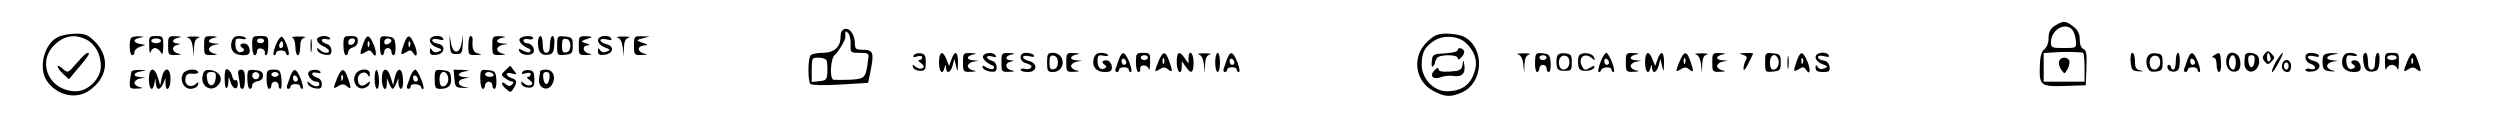 <?xml version="1.0" standalone="no"?>
<!DOCTYPE svg PUBLIC "-//W3C//DTD SVG 20010904//EN"
 "http://www.w3.org/TR/2001/REC-SVG-20010904/DTD/svg10.dtd">
<svg version="1.0" xmlns="http://www.w3.org/2000/svg"
 width="1041pt" height="57pt" viewBox="0 0 1041 57"
 preserveAspectRatio="xMidYMid meet">

<g transform="translate(0,57) scale(0.1,-0.1)"
fill="#000000" stroke="none">
<path d="M8565 468 c-28 -16 -35 -28 -35 -62 0 -16 -8 -34 -17 -41 -12 -9 -18
-29 -19 -66 -3 -86 2 -90 104 -87 l87 3 3 73 c2 58 0 73 -13 78 -9 4 -15 19
-15 39 0 24 -7 39 -26 54 -30 24 -41 25 -69 9z m65 -23 c6 -8 13 -28 14 -45 2
-30 2 -30 -51 -30 -48 0 -53 2 -53 23 0 53 60 88 90 52z m43 -94 c4 -1 7 -28
7 -61 l0 -60 -85 0 -85 0 0 59 0 60 43 3 c36 3 94 2 120 -1z"/>
<path d="M8574 315 c-3 -8 1 -23 8 -34 15 -21 15 -21 28 3 7 13 9 29 6 35 -10
16 -36 14 -42 -4z"/>
<path d="M3507 443 c-4 -3 -7 -16 -7 -27 0 -42 -27 -66 -75 -66 -24 0 -47 -5
-50 -11 -12 -18 -11 -110 0 -119 7 -5 61 -6 126 -2 l114 7 12 60 c13 67 8 78
-37 78 -25 0 -30 4 -30 24 0 46 -31 78 -53 56z m35 -58 c-1 -34 -1 -35 38 -35
37 0 39 -2 35 -27 -10 -79 -12 -81 -76 -85 -33 -1 -64 -1 -69 0 -16 6 -12 88
6 103 14 12 45 62 44 74 -1 27 0 29 12 17 6 -6 11 -27 10 -47z m-100 -67 c3
-7 4 -29 3 -48 -1 -32 -5 -35 -33 -38 l-32 -3 0 50 c0 50 1 51 29 51 16 0 31
-6 33 -12z"/>
<path d="M238 414 c-55 -29 -78 -127 -44 -179 40 -61 120 -81 176 -43 79 53
90 140 25 205 -28 28 -40 33 -81 33 -27 -1 -61 -7 -76 -16z m122 -9 c37 -19
60 -62 60 -111 0 -51 -53 -104 -104 -104 -107 0 -163 113 -94 188 41 43 88 53
138 27z"/>
<path d="M319 307 c-36 -42 -37 -42 -58 -23 -29 26 -27 5 2 -22 l24 -22 41 49
c23 27 42 52 42 55 0 15 -18 2 -51 -37z"/>
<path d="M5944 397 c-67 -61 -53 -167 27 -207 46 -24 68 -25 114 -6 92 39 100
184 13 232 -13 8 -44 13 -71 14 -40 0 -53 -5 -83 -33z m158 -4 c34 -30 50 -71
42 -106 -14 -66 -53 -97 -120 -97 -54 0 -104 53 -104 110 0 52 13 76 53 101
38 24 98 20 129 -8z"/>
<path d="M6070 361 c0 -6 -24 -11 -52 -13 -51 -3 -53 -4 -56 -33 -2 -16 0 -26
5 -22 4 5 8 12 8 15 0 4 4 13 8 20 11 16 87 16 87 0 0 -8 6 -7 16 4 9 9 13 21
10 27 -9 13 -26 14 -26 2z"/>
<path d="M6090 300 c-4 -22 -11 -25 -52 -28 -34 -2 -48 1 -48 10 0 8 -6 7 -17
-5 -23 -23 -5 -41 28 -28 14 5 36 7 50 5 35 -6 51 8 47 42 -4 28 -4 28 -8 4z"/>
<path d="M547 413 c-11 -10 -8 -73 3 -73 6 0 10 6 10 14 0 7 10 17 23 21 l22
8 -22 4 c-13 2 -23 8 -23 13 0 5 10 11 23 13 20 4 20 4 -4 6 -14 0 -29 -2 -32
-6z"/>
<path d="M621 378 c1 -24 3 -35 6 -25 2 9 11 17 18 17 8 0 19 -8 24 -17 8 -14
10 -9 11 25 0 40 -1 42 -30 42 -29 0 -30 -2 -29 -42z m49 22 c0 -5 -9 -10 -20
-10 -11 0 -20 5 -20 10 0 6 9 10 20 10 11 0 20 -4 20 -10z"/>
<path d="M700 380 c0 -39 1 -40 33 -39 23 1 26 3 10 6 -27 5 -31 30 -5 36 16
4 16 5 0 6 -26 2 -22 19 5 24 16 3 13 5 -10 6 -32 1 -33 0 -33 -39z"/>
<path d="M782 413 c11 -3 18 -17 21 -41 l4 -37 1 37 c1 25 7 38 20 41 9 3 -1
5 -23 5 -22 0 -32 -2 -23 -5z"/>
<path d="M850 380 c0 -39 1 -40 33 -39 23 1 26 3 10 6 -13 2 -23 11 -23 18 0
7 10 16 23 18 l22 4 -22 2 c-13 0 -23 5 -23 10 0 5 10 12 23 14 16 3 13 5 -10
6 -32 1 -33 0 -33 -39z"/>
<path d="M964 395 c-8 -33 11 -55 47 -55 22 0 29 5 29 20 0 11 -7 23 -15 27
-21 7 -33 -6 -16 -16 9 -6 10 -11 2 -15 -17 -11 -31 3 -31 31 0 22 4 25 25 21
13 -3 22 -1 19 3 -3 5 -16 9 -29 9 -18 0 -26 -7 -31 -25z"/>
<path d="M1050 380 c0 -22 5 -40 10 -40 6 0 10 7 10 16 0 10 7 14 18 12 9 -2
16 -10 15 -16 -2 -7 1 -12 6 -12 4 0 8 18 8 40 0 39 -1 40 -33 40 -33 0 -34
-1 -34 -40z m50 20 c0 -5 -7 -10 -15 -10 -8 0 -15 5 -15 10 0 6 7 10 15 10 8
0 15 -4 15 -10z"/>
<path d="M1147 380 c-8 -22 -11 -40 -6 -40 5 0 9 5 9 10 0 6 9 10 20 10 11 0
20 -4 20 -10 0 -5 4 -10 9 -10 13 0 -12 73 -26 77 -5 2 -17 -15 -26 -37z m29
-7 c-10 -10 -19 5 -10 18 6 11 8 11 12 0 2 -7 1 -15 -2 -18z"/>
<path d="M1218 413 c6 -2 12 -20 12 -39 0 -19 5 -34 10 -34 6 0 10 15 10 34 0
24 5 36 18 39 9 3 -1 5 -23 5 -22 0 -34 -2 -27 -5z"/>
<path d="M1293 380 c0 -25 2 -35 4 -22 2 12 2 32 0 45 -2 12 -4 2 -4 -23z"/>
<path d="M1320 405 c0 -9 11 -21 25 -27 14 -6 25 -15 25 -20 0 -12 -24 -10
-39 5 -11 10 -13 9 -9 -3 3 -8 17 -16 31 -18 22 -3 27 1 27 18 0 13 -8 24 -20
27 -11 3 -20 10 -20 15 0 6 9 8 20 5 11 -3 18 -1 14 4 -9 15 -54 10 -54 -6z"/>
<path d="M1430 380 c0 -22 5 -40 10 -40 6 0 10 6 10 14 0 7 9 16 20 19 12 3
20 14 20 26 0 17 -6 21 -30 21 -28 0 -30 -2 -30 -40z m48 18 c-6 -18 -28 -21
-28 -4 0 9 7 16 16 16 9 0 14 -5 12 -12z"/>
<path d="M1512 387 c-16 -45 -15 -49 8 -35 17 11 22 10 30 -2 17 -27 21 -2 6
34 -19 45 -29 45 -44 3z m25 -9 c-3 -8 -6 -5 -6 6 -1 11 2 17 5 13 3 -3 4 -12
1 -19z"/>
<path d="M1582 381 c0 -23 3 -41 9 -41 5 0 9 7 9 15 0 8 7 15 15 15 8 0 15 -7
15 -15 0 -8 4 -15 9 -15 6 0 9 17 8 38 -3 33 -6 37 -34 40 -30 3 -31 2 -31
-37z m48 20 c0 -5 -7 -11 -15 -15 -9 -3 -15 0 -15 9 0 8 7 15 15 15 8 0 15 -4
15 -9z"/>
<path d="M1682 387 c-16 -45 -15 -49 8 -35 17 11 22 10 30 -2 17 -27 21 -2 6
34 -19 45 -29 45 -44 3z m25 -9 c-3 -8 -6 -5 -6 6 -1 11 2 17 5 13 3 -3 4 -12
1 -19z"/>
<path d="M1790 402 c0 -11 12 -23 28 -29 24 -9 25 -11 8 -18 -12 -5 -21 -3
-27 6 -7 11 -9 10 -9 -4 0 -14 6 -18 28 -15 35 4 39 41 5 46 -13 2 -23 8 -23
14 0 6 10 8 26 4 17 -5 23 -3 19 4 -11 18 -55 12 -55 -8z"/>
<path d="M1873 385 c2 -36 5 -40 27 -40 22 0 25 4 27 40 l1 40 -6 -35 c-4 -22
-13 -35 -22 -35 -9 0 -18 13 -22 35 l-6 35 1 -40z"/>
<path d="M1950 380 c0 -39 1 -40 33 -39 23 1 26 3 10 6 -22 4 -28 18 -25 56 1
9 -3 17 -8 17 -6 0 -10 -18 -10 -40z"/>
<path d="M2050 380 c0 -39 1 -40 33 -39 23 1 26 3 10 6 -13 2 -23 11 -23 18 0
7 10 16 23 18 l22 4 -22 2 c-13 0 -23 5 -23 10 0 5 10 12 23 14 16 3 13 5 -10
6 -32 1 -33 0 -33 -39z"/>
<path d="M2164 408 c-7 -10 14 -32 40 -41 6 -2 7 -8 3 -13 -4 -4 -17 -2 -29 5
-17 10 -19 10 -16 -1 6 -18 49 -23 59 -7 9 15 -7 39 -27 39 -8 0 -14 5 -14 11
0 6 9 9 20 6 11 -3 20 -1 20 4 0 13 -48 11 -56 -3z"/>
<path d="M2240 393 c0 -39 13 -55 41 -51 20 2 25 10 27 41 2 21 -1 37 -7 37
-6 0 -11 -16 -11 -35 0 -24 -5 -35 -15 -35 -10 0 -15 11 -15 35 0 19 -4 35
-10 35 -5 0 -10 -12 -10 -27z"/>
<path d="M2320 380 c0 -41 1 -41 33 -38 29 3 32 6 32 38 0 32 -3 35 -32 38
-32 3 -33 3 -33 -38z m55 0 c0 -16 -6 -26 -17 -28 -14 -3 -18 3 -18 28 0 25 4
31 18 28 11 -2 17 -12 17 -28z"/>
<path d="M2410 380 c0 -39 1 -40 33 -39 23 1 26 3 10 6 -27 5 -31 33 -5 34 11
1 8 4 -8 9 -25 7 -24 9 20 23 8 3 0 6 -17 6 -32 1 -33 0 -33 -39z"/>
<path d="M2490 402 c0 -11 12 -23 28 -29 24 -9 25 -11 8 -18 -12 -5 -21 -3
-27 6 -7 11 -9 10 -9 -4 0 -14 6 -18 27 -15 37 4 43 35 9 44 -14 3 -26 11 -26
16 0 6 11 7 26 4 17 -5 23 -3 19 4 -11 18 -55 12 -55 -8z"/>
<path d="M2572 413 c11 -3 18 -17 21 -41 l4 -37 1 37 c1 25 7 38 20 41 9 3 -1
5 -23 5 -22 0 -32 -2 -23 -5z"/>
<path d="M2640 380 c0 -39 1 -40 33 -39 23 1 26 3 10 6 -13 2 -23 11 -23 19 0
8 10 14 23 15 13 0 16 2 7 6 -43 14 -44 16 -15 23 l30 8 -32 1 c-32 1 -33 0
-33 -39z"/>
<path d="M9430 346 c-10 -13 -10 -19 0 -32 12 -14 15 -14 29 0 14 15 14 17 0
32 -14 14 -17 14 -29 0z m23 -11 c4 -8 2 -17 -3 -20 -6 -4 -10 3 -10 14 0 25
6 27 13 6z"/>
<path d="M3805 340 c-5 -9 -1 -10 14 -5 12 4 21 2 21 -4 0 -6 -5 -11 -12 -11
-6 0 -4 -6 7 -13 13 -10 15 -16 6 -21 -6 -4 -19 -2 -28 6 -14 11 -15 11 -11
-2 2 -8 16 -15 29 -15 21 0 24 5 24 35 0 28 -4 36 -22 38 -11 2 -24 -2 -28 -8z"/>
<path d="M3910 310 c0 -40 15 -55 23 -22 4 16 5 16 6 0 2 -28 20 -21 28 10 l7
27 7 -30 c6 -27 7 -26 8 13 1 48 -13 55 -27 15 l-10 -28 -11 28 c-15 39 -31
33 -31 -13z"/>
<path d="M4010 310 c0 -39 1 -40 33 -39 23 1 26 3 10 6 -13 2 -23 11 -23 18 0
7 10 16 23 18 l22 4 -22 2 c-13 0 -23 5 -23 10 0 5 10 12 23 14 16 3 13 5 -10
6 -32 1 -33 0 -33 -39z"/>
<path d="M4094 338 c-7 -10 14 -32 40 -41 6 -2 7 -8 3 -13 -4 -4 -17 -2 -29 5
-17 10 -19 10 -16 -1 3 -7 17 -14 31 -16 22 -3 27 1 27 18 0 13 -8 24 -20 27
-11 3 -20 10 -20 15 0 5 10 6 21 3 15 -5 19 -4 15 4 -9 14 -43 14 -52 -1z"/>
<path d="M4170 310 c0 -39 1 -40 33 -39 23 1 26 3 10 6 -27 5 -31 30 -5 36 16
4 16 5 0 6 -26 2 -22 19 5 24 16 3 13 5 -10 6 -32 1 -33 0 -33 -39z"/>
<path d="M4250 331 c0 -12 9 -21 25 -25 15 -4 23 -11 19 -17 -3 -6 -15 -9 -25
-6 -11 3 -19 1 -19 -4 0 -5 14 -9 30 -9 39 0 43 36 5 46 -14 3 -25 11 -25 16
0 6 11 7 26 4 17 -5 23 -3 19 4 -3 5 -17 10 -31 10 -17 0 -24 -6 -24 -19z"/>
<path d="M4360 310 c0 -36 3 -40 25 -40 31 0 50 32 35 60 -6 12 -21 20 -35 20
-22 0 -25 -4 -25 -40z m45 0 c0 -16 -6 -26 -17 -28 -14 -3 -18 3 -18 28 0 25
4 31 18 28 11 -2 17 -12 17 -28z"/>
<path d="M4440 310 c0 -39 1 -40 33 -39 23 1 26 3 10 6 -13 2 -23 11 -23 18 0
7 10 16 23 18 l22 4 -22 2 c-13 0 -23 5 -23 10 0 5 10 12 23 14 16 3 13 5 -10
6 -32 1 -33 0 -33 -39z"/>
<path d="M4554 325 c-8 -33 11 -55 47 -55 22 0 29 5 29 20 0 11 -7 23 -15 27
-21 7 -33 -6 -16 -16 9 -6 10 -11 2 -15 -17 -11 -31 3 -31 31 0 22 4 25 25 21
13 -3 22 -1 19 3 -3 5 -16 9 -29 9 -18 0 -26 -7 -31 -25z"/>
<path d="M4659 323 c-5 -16 -12 -34 -14 -40 -2 -7 0 -13 5 -13 6 0 10 5 10 10
0 6 9 10 20 10 11 0 20 -4 20 -10 0 -5 4 -10 9 -10 5 0 2 18 -6 40 -19 47 -30
50 -44 13z m31 -14 c0 -5 -4 -9 -10 -9 -5 0 -10 7 -10 16 0 8 5 12 10 9 6 -3
10 -10 10 -16z"/>
<path d="M4730 310 c0 -22 5 -40 10 -40 6 0 9 5 8 12 -5 20 30 21 35 1 3 -10
5 1 6 25 1 40 0 42 -29 42 -28 0 -30 -2 -30 -40z m50 20 c0 -5 -7 -10 -15 -10
-8 0 -15 5 -15 10 0 6 7 10 15 10 8 0 15 -4 15 -10z"/>
<path d="M4824 315 c-18 -45 -18 -48 5 -33 15 9 23 9 35 -1 19 -16 20 -8 4 36
-15 42 -25 42 -44 -2z m23 -7 c-3 -8 -6 -5 -6 6 -1 11 2 17 5 13 3 -3 4 -12 1
-19z"/>
<path d="M4900 310 c0 -41 20 -58 21 -17 l0 22 16 -22 c23 -34 33 -28 33 17 0
41 -20 58 -21 18 l0 -23 -16 23 c-23 33 -33 27 -33 -18z"/>
<path d="M4992 343 c11 -3 18 -17 21 -41 l4 -37 1 37 c1 25 7 38 20 41 9 3 -1
5 -23 5 -22 0 -32 -2 -23 -5z"/>
<path d="M5060 310 c0 -22 5 -40 10 -40 6 0 10 18 10 40 0 22 -4 40 -10 40 -5
0 -10 -18 -10 -40z"/>
<path d="M5109 323 c-5 -16 -12 -34 -14 -40 -2 -7 0 -13 5 -13 6 0 10 5 10 10
0 6 9 10 20 10 11 0 20 -4 20 -10 0 -5 4 -10 9 -10 5 0 2 18 -6 40 -19 47 -30
50 -44 13z m31 -14 c0 -5 -4 -9 -10 -9 -5 0 -10 7 -10 16 0 8 5 12 10 9 6 -3
10 -10 10 -16z"/>
<path d="M6322 343 c11 -3 18 -17 21 -41 l4 -37 1 37 c1 25 7 38 20 41 9 3 -1
5 -23 5 -22 0 -32 -2 -23 -5z"/>
<path d="M6392 311 c-1 -23 3 -41 8 -41 6 0 10 7 10 15 0 8 7 15 15 15 8 0 15
-7 15 -15 0 -8 4 -15 9 -15 6 0 9 17 8 38 -3 33 -6 37 -33 40 -29 3 -31 1 -32
-37z m48 19 c0 -5 -7 -10 -15 -10 -8 0 -15 5 -15 10 0 6 7 10 15 10 8 0 15 -4
15 -10z"/>
<path d="M6484 336 c-3 -8 -4 -25 -2 -38 2 -18 9 -23 33 -23 28 0 30 3 30 35
0 31 -3 35 -28 38 -17 2 -29 -2 -33 -12z m51 -26 c0 -29 -32 -41 -41 -16 -9
24 4 48 23 44 12 -2 18 -12 18 -28z"/>
<path d="M6574 336 c-3 -8 -4 -25 -2 -38 2 -18 9 -23 32 -23 16 0 31 6 34 13
3 11 1 11 -17 0 -18 -11 -23 -11 -31 2 -23 35 5 65 37 39 14 -12 16 -12 11 1
-6 21 -56 26 -64 6z"/>
<path d="M6665 313 c-8 -20 -12 -39 -9 -42 4 -3 9 0 11 7 5 14 43 16 43 2 0
-5 4 -10 9 -10 5 0 2 18 -6 40 -9 22 -20 40 -24 40 -5 0 -16 -16 -24 -37z m35
-4 c0 -5 -4 -9 -10 -9 -5 0 -10 7 -10 16 0 8 5 12 10 9 6 -3 10 -10 10 -16z"/>
<path d="M6770 310 c0 -39 1 -40 33 -39 23 1 26 3 10 6 -13 2 -23 11 -23 18 0
7 10 16 23 18 l22 4 -22 2 c-13 0 -23 5 -23 10 0 5 10 12 23 14 16 3 13 5 -10
6 -32 1 -33 0 -33 -39z"/>
<path d="M6850 310 c0 -40 15 -55 23 -22 4 16 5 16 6 0 2 -28 20 -21 28 10 l7
27 7 -30 c6 -27 7 -26 8 13 1 48 -13 55 -27 15 l-10 -28 -11 28 c-15 39 -31
33 -31 -13z"/>
<path d="M6994 315 c-18 -45 -18 -48 5 -33 15 9 23 9 35 -1 19 -16 20 -8 4 36
-15 42 -25 42 -44 -2z m23 -7 c-3 -8 -6 -5 -6 6 -1 11 2 17 5 13 3 -3 4 -12 1
-19z"/>
<path d="M7062 343 c11 -3 18 -17 21 -41 l4 -37 1 37 c1 25 7 38 20 41 9 3 -1
5 -23 5 -22 0 -32 -2 -23 -5z"/>
<path d="M7130 310 c0 -39 1 -40 33 -39 23 1 26 3 10 6 -13 2 -23 11 -23 18 0
7 10 16 23 18 l22 4 -22 2 c-13 0 -23 5 -23 10 0 5 10 12 23 14 16 3 13 5 -10
6 -32 1 -33 0 -33 -39z"/>
<path d="M7257 342 c17 -5 20 -11 13 -22 -5 -8 -10 -24 -10 -35 0 -12 7 -6 20
20 11 22 20 41 20 42 0 2 -15 3 -32 2 -27 -1 -29 -2 -11 -7z"/>
<path d="M7350 310 c0 -41 1 -41 33 -38 29 3 32 6 32 38 0 32 -3 35 -32 38
-32 3 -33 3 -33 -38z m54 15 c8 -21 -3 -45 -20 -45 -9 0 -14 11 -14 30 0 32
23 42 34 15z"/>
<path d="M7443 310 c0 -25 2 -35 4 -22 2 12 2 32 0 45 -2 12 -4 2 -4 -23z"/>
<path d="M7482 317 c-16 -45 -15 -49 8 -35 17 11 22 10 30 -2 17 -27 21 -2 6
34 -19 45 -29 45 -44 3z m25 -9 c-3 -8 -6 -5 -6 6 -1 11 2 17 5 13 3 -3 4 -12
1 -19z"/>
<path d="M7560 332 c0 -11 12 -23 28 -29 24 -9 25 -11 8 -18 -12 -5 -21 -3
-27 6 -7 11 -9 11 -9 -3 0 -13 8 -18 31 -18 26 0 30 3 27 23 -2 14 -11 23 -25
25 -13 2 -23 8 -23 14 0 6 10 8 26 4 17 -5 23 -3 19 4 -11 18 -55 12 -55 -8z"/>
<path d="M8872 313 c3 -34 6 -38 33 -40 20 -1 23 0 8 4 -19 3 -23 11 -23 39 0
19 -5 34 -11 34 -6 0 -9 -16 -7 -37z"/>
<path d="M8942 333 c-6 -11 -6 -27 -1 -41 7 -18 15 -23 36 -20 25 3 28 7 28
38 0 31 -3 35 -27 38 -18 2 -30 -3 -36 -15z m53 -23 c0 -29 -32 -41 -41 -16
-9 24 4 48 23 44 12 -2 18 -12 18 -28z"/>
<path d="M9060 315 c0 -19 -4 -35 -10 -35 -5 0 -10 5 -10 10 0 6 -4 10 -10 10
-5 0 -7 -7 -3 -16 3 -8 15 -14 27 -12 17 2 21 10 23 41 0 20 -3 37 -8 37 -5 0
-9 -16 -9 -35z"/>
<path d="M9109 323 c-5 -16 -12 -34 -14 -40 -2 -7 0 -13 5 -13 6 0 10 5 10 10
0 6 9 10 20 10 11 0 20 -4 20 -10 0 -5 4 -10 9 -10 5 0 2 18 -6 40 -19 47 -30
50 -44 13z m31 -14 c0 -5 -4 -9 -10 -9 -5 0 -10 7 -10 16 0 8 5 12 10 9 6 -3
10 -10 10 -16z"/>
<path d="M9220 340 c-10 -6 -11 -10 -2 -10 7 0 12 -13 12 -30 0 -16 5 -30 10
-30 6 0 10 17 8 40 -2 43 -5 45 -28 30z"/>
<path d="M9274 336 c-11 -29 1 -61 24 -64 26 -4 37 17 28 53 -7 28 -43 35 -52
11z m36 -26 c0 -16 -5 -30 -10 -30 -14 0 -24 26 -16 45 10 26 26 16 26 -15z"/>
<path d="M9348 338 c-4 -37 -3 -44 5 -55 23 -31 65 7 52 47 -7 22 -54 28 -57
8z m40 -23 c-4 -33 -22 -33 -26 0 -2 18 1 25 13 25 12 0 15 -7 13 -25z"/>
<path d="M9480 318 c-20 -33 -28 -66 -9 -38 19 29 39 70 34 70 -3 0 -14 -15
-25 -32z"/>
<path d="M9600 331 c0 -11 9 -23 20 -26 11 -3 20 -11 20 -17 0 -6 -9 -8 -20
-5 -11 3 -20 1 -20 -5 0 -5 12 -8 27 -6 37 4 43 35 9 44 -14 3 -26 11 -26 16
0 6 11 7 26 4 17 -5 23 -3 19 4 -3 5 -17 10 -31 10 -17 0 -24 -6 -24 -19z"/>
<path d="M9674 336 c-3 -8 -4 -25 -2 -38 2 -18 10 -23 33 -25 20 -1 23 0 8 4
-13 2 -23 11 -23 18 0 7 10 16 23 18 l22 4 -22 2 c-32 2 -29 19 5 24 25 4 24
4 -6 6 -20 0 -35 -4 -38 -13z"/>
<path d="M9754 325 c-8 -33 11 -55 47 -55 22 0 29 5 29 20 0 11 -7 23 -15 27
-21 7 -33 -6 -16 -16 9 -6 10 -11 2 -15 -17 -11 -31 3 -31 31 0 22 4 25 25 21
13 -3 22 -1 19 3 -3 5 -16 9 -29 9 -18 0 -26 -7 -31 -25z"/>
<path d="M9840 333 c0 -46 12 -64 39 -61 22 3 26 8 29 41 2 21 -1 37 -7 37 -6
0 -11 -16 -11 -35 0 -24 -5 -35 -15 -35 -10 0 -15 11 -15 35 0 19 -4 35 -10
35 -5 0 -10 -8 -10 -17z"/>
<path d="M9931 308 c1 -24 3 -35 6 -25 2 9 13 17 23 17 10 0 21 -8 23 -17 3
-10 5 1 6 25 1 40 0 42 -29 42 -29 0 -30 -2 -29 -42z m49 22 c0 -5 -9 -10 -20
-10 -11 0 -20 5 -20 10 0 6 9 10 20 10 11 0 20 -4 20 -10z"/>
<path d="M10024 315 c-18 -45 -18 -48 5 -33 15 9 23 9 35 -1 19 -16 20 -8 4
36 -15 42 -25 42 -44 -2z m23 -7 c-3 -8 -6 -5 -6 6 -1 11 2 17 5 13 3 -3 4
-12 1 -19z"/>
<path d="M9504 305 c-7 -18 3 -35 22 -35 8 0 14 10 14 25 0 27 -27 35 -36 10z
m26 -10 c0 -8 -4 -15 -10 -15 -5 0 -10 7 -10 15 0 8 5 15 10 15 6 0 10 -7 10
-15z"/>
<path d="M2105 278 c-20 -19 -20 -20 -1 -34 11 -8 24 -14 30 -14 6 0 5 -5 -2
-12 -8 -8 -15 -8 -27 2 -8 7 -15 8 -15 3 0 -5 8 -16 18 -24 17 -15 20 -15 30
2 17 26 15 37 -8 44 -11 3 -20 11 -20 16 0 6 9 7 22 3 21 -6 22 -5 8 12 -8 10
-14 20 -15 20 0 1 -9 -7 -20 -18z"/>
<path d="M548 273 c-2 -5 -5 -23 -7 -40 -2 -31 -1 -33 31 -32 23 1 26 3 11 6
-13 2 -23 11 -23 18 0 7 10 16 23 18 l22 4 -22 2 c-32 2 -29 19 5 24 26 4 25
4 -5 6 -17 0 -33 -2 -35 -6z"/>
<path d="M620 240 c0 -43 16 -55 23 -17 l4 22 2 -22 c0 -13 6 -23 11 -23 6 0
15 10 20 23 l9 22 0 -22 c1 -41 21 -24 21 17 0 50 -25 55 -36 8 l-7 -33 -10
33 c-14 46 -37 42 -37 -8z"/>
<path d="M762 263 c-15 -28 3 -63 32 -63 13 0 27 7 30 16 5 14 4 15 -9 4 -21
-18 -47 -5 -43 22 2 18 9 23 31 21 15 -1 25 2 22 8 -10 16 -54 10 -63 -8z"/>
<path d="M844 256 c-12 -49 43 -76 70 -33 15 24 -3 51 -37 55 -21 3 -28 -2
-33 -22z m54 -13 c-2 -17 -9 -28 -18 -28 -9 0 -16 11 -18 28 -3 22 1 27 18 27
17 0 21 -5 18 -27z"/>
<path d="M939 278 c-6 -14 -4 -70 2 -74 5 -3 9 7 10 23 1 27 1 27 8 4 9 -32
31 -40 31 -11 0 12 -4 19 -9 16 -5 -3 -12 5 -15 19 -5 20 -22 34 -27 23z"/>
<path d="M994 249 c3 -17 6 -35 6 -40 0 -5 5 -9 10 -9 6 0 10 18 10 40 0 30
-4 40 -16 40 -13 0 -15 -7 -10 -31z"/>
<path d="M1030 241 c0 -23 5 -41 10 -41 6 0 10 6 10 14 0 8 10 16 23 18 14 2
22 10 22 23 0 15 -8 21 -32 23 -32 3 -33 2 -33 -37z m50 14 c0 -8 -7 -15 -15
-15 -8 0 -15 7 -15 15 0 8 7 15 15 15 8 0 15 -7 15 -15z"/>
<path d="M1110 240 c0 -22 5 -40 10 -40 6 0 10 7 10 15 0 8 7 15 15 15 8 0 15
-7 15 -15 0 -8 3 -15 8 -15 4 0 6 18 4 40 -4 37 -7 40 -33 40 -27 0 -29 -3
-29 -40z m50 20 c0 -5 -7 -10 -15 -10 -8 0 -15 5 -15 10 0 6 7 10 15 10 8 0
15 -4 15 -10z"/>
<path d="M1209 253 c-5 -16 -12 -34 -14 -40 -2 -7 0 -13 5 -13 6 0 10 5 10 10
0 6 9 10 20 10 11 0 20 -4 20 -10 0 -5 4 -10 9 -10 5 0 2 18 -6 40 -19 47 -30
50 -44 13z m31 -14 c0 -5 -4 -9 -10 -9 -5 0 -10 7 -10 16 0 8 5 12 10 9 6 -3
10 -10 10 -16z"/>
<path d="M1285 270 c-8 -13 13 -40 31 -40 8 0 14 -4 14 -10 0 -14 -23 -12 -39
3 -11 10 -13 9 -9 -3 3 -8 17 -16 31 -18 22 -3 27 1 27 18 0 13 -8 24 -20 27
-11 3 -20 10 -20 15 0 6 9 8 20 5 11 -3 18 -1 14 4 -7 12 -41 11 -49 -1z"/>
<path d="M1404 245 c-18 -45 -18 -48 5 -33 15 9 23 9 35 -1 19 -16 20 -8 4 36
-15 42 -25 42 -44 -2z m23 -7 c-3 -8 -6 -5 -6 6 -1 11 2 17 5 13 3 -3 4 -12 1
-19z"/>
<path d="M1480 260 c-15 -28 4 -62 32 -58 12 2 24 10 26 18 5 13 3 13 -11 2
-20 -17 -37 -8 -37 19 0 24 29 37 41 18 7 -11 9 -11 9 4 0 25 -46 23 -60 -3z"/>
<path d="M1560 240 c0 -22 5 -40 10 -40 6 0 9 18 8 40 -4 52 -18 52 -18 0z"/>
<path d="M1590 240 c0 -41 20 -58 21 -17 l0 22 9 -22 c5 -13 12 -23 15 -23 3
0 10 10 15 23 l9 22 0 -22 c1 -13 6 -23 11 -23 6 0 10 17 8 40 -2 49 -23 53
-34 8 l-7 -33 -10 33 c-14 46 -37 42 -37 -8z"/>
<path d="M1709 253 c-5 -16 -12 -34 -14 -40 -2 -7 0 -13 5 -13 6 0 10 5 10 10
0 14 38 12 43 -2 2 -7 7 -11 10 -8 7 7 -23 80 -34 80 -5 0 -14 -12 -20 -27z
m31 -14 c0 -5 -4 -9 -10 -9 -5 0 -10 7 -10 16 0 8 5 12 10 9 6 -3 10 -10 10
-16z"/>
<path d="M1810 241 c0 -36 3 -41 23 -41 35 0 49 15 45 46 -2 25 -8 29 -35 32
-32 3 -33 2 -33 -37z m54 14 c8 -21 -3 -45 -20 -45 -9 0 -14 11 -14 30 0 32
23 42 34 15z"/>
<path d="M1892 243 c3 -36 5 -38 38 -39 26 -1 28 -1 8 3 -34 5 -37 30 -5 36
l22 4 -22 2 c-32 2 -29 19 5 24 21 3 19 4 -11 6 l-38 1 3 -37z"/>
<path d="M2000 241 c0 -23 5 -41 10 -41 6 0 10 7 10 15 0 8 7 15 15 15 8 0 15
-7 15 -15 0 -8 4 -15 9 -15 6 0 9 17 8 38 -3 34 -6 37 -35 40 -31 3 -32 2 -32
-37z m55 19 c3 -5 -3 -10 -14 -10 -12 0 -21 5 -21 10 0 6 6 10 14 10 8 0 18
-4 21 -10z"/>
<path d="M2175 270 c-5 -9 -1 -10 14 -5 12 4 21 2 21 -4 0 -6 -5 -11 -12 -11
-6 0 -4 -6 7 -13 13 -10 15 -16 6 -21 -6 -4 -19 -2 -28 6 -14 11 -15 11 -11
-2 2 -8 16 -15 29 -15 21 0 24 5 24 35 0 28 -4 36 -22 38 -11 2 -24 -2 -28 -8z"/>
<path d="M2249 273 c0 -5 -2 -17 -4 -28 -8 -41 36 -61 55 -25 16 30 3 60 -26
60 -13 0 -24 -3 -25 -7z m39 -28 c-4 -33 -22 -33 -26 0 -2 18 1 25 13 25 12 0
15 -7 13 -25z"/>
</g>
</svg>
